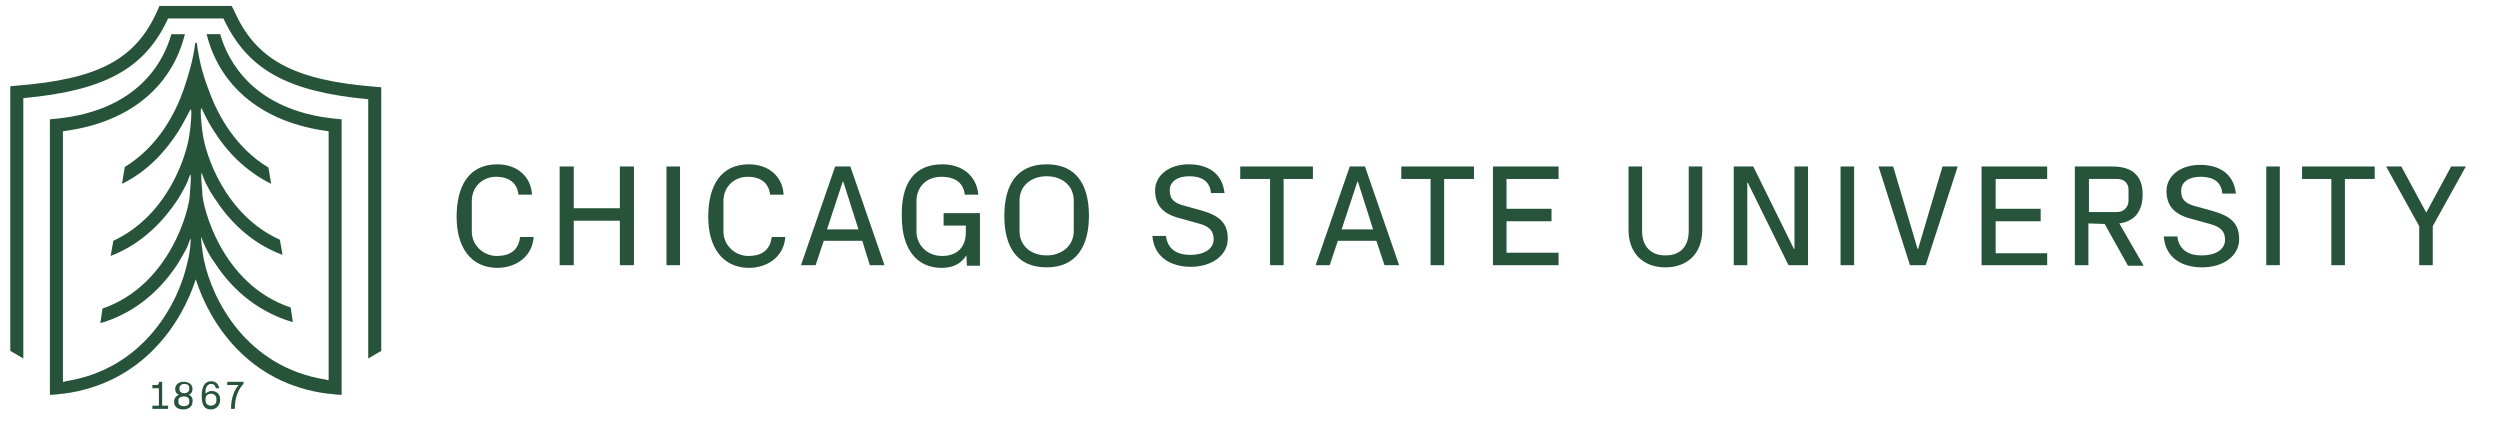 <?xml version="1.0" encoding="utf-8"?>
<!-- Generator: Adobe Illustrator 24.2.1, SVG Export Plug-In . SVG Version: 6.00 Build 0)  -->
<svg version="1.1" id="Layer_1" xmlns="http://www.w3.org/2000/svg" xmlns:xlink="http://www.w3.org/1999/xlink" x="0px" y="0px"
	 viewBox="0 0 461 78.4" style="enable-background:new 0 0 461 78.4;" xml:space="preserve">
<style type="text/css">
	.st0{fill:#26533A;}
</style>
<g>
	<g>
		<path class="st0" d="M84.2,40c0-5.9,2.4-9.7,7.5-9.7c3.5,0,6.2,2.1,6.4,5.6h-2.5c-0.2-2.1-1.7-3.3-4.1-3.3c-2.5,0-4.5,1.8-4.5,4.5
			v5.6c0,2.5,2.1,4.5,4.6,4.5c2.4,0,4-1,4.3-3.5h2.5c-0.2,3.4-3,5.7-6.8,5.7C86.8,49.3,84.2,45.6,84.2,40"/>
	</g>
	<polygon class="st0" points="114.3,40.7 105.8,40.7 105.8,48.9 103.2,48.9 103.2,30.7 105.8,30.7 105.8,38.4 114.3,38.4 
		114.3,30.7 116.9,30.7 116.9,48.9 114.3,48.9 	"/>
	<rect x="122.9" y="30.7" class="st0" width="2.5" height="18.2"/>
	<g>
		<path class="st0" d="M130.6,40c0-5.9,2.4-9.7,7.5-9.7c3.5,0,6.2,2.1,6.4,5.6H142c-0.2-2.1-1.7-3.3-4.1-3.3c-2.5,0-4.5,1.8-4.5,4.5
			v5.6c0,2.5,2.1,4.5,4.6,4.5c2.4,0,4-1,4.3-3.5h2.5c-0.2,3.4-3,5.7-6.8,5.7C133.2,49.3,130.6,45.6,130.6,40"/>
	</g>
	<path class="st0" d="M152.5,42.3h5.8l-2.8-8.8h-0.1L152.5,42.3z M159,44.4h-7.1l-1.5,4.5h-2.7l6.3-18.2h2.8l6.3,18.2h-2.7L159,44.4
		z"/>
	<g>
		<path class="st0" d="M173.8,30.3c3.6,0,6.3,2.1,6.6,5.6h-2.5c-0.2-2.1-1.7-3.3-4.3-3.3c-2.7,0-4.6,1.8-4.6,4.5v5.6
			c0,2.5,2,4.5,4.7,4.5c2.8,0,4.4-1.6,4.4-4.4v-1.2H174v-2.3h6.7V49h-2.4l-0.1-1.9c-0.9,1.4-2.3,2.3-4.6,2.3c-4.6,0-7.3-3.6-7.3-9.3
			C166.1,33.9,168.5,30.3,173.8,30.3"/>
		<path class="st0" d="M198,42.6V37c0-2.8-2.2-4.5-5-4.5s-5,1.7-5,4.5v5.6c0,2.8,2.2,4.5,5,4.5C195.7,47.1,198,45.4,198,42.6
			 M193,49.3c-5.5,0-7.8-3.8-7.8-9.5s2.3-9.5,7.8-9.5s7.8,3.8,7.8,9.5S198.4,49.3,193,49.3"/>
		<path class="st0" d="M215.7,35.1c0,1.7,0.9,2.4,2.9,2.9l2.9,0.8c3.2,0.9,4.9,2.2,4.9,5.2c0,3.2-3.1,5.2-6.8,5.2
			c-3.6,0-6.8-1.7-7.1-5.7h2.5c0.3,2.5,2.1,3.5,4.5,3.5s4.3-1,4.3-2.9c0-1.6-0.9-2.4-2.8-2.9l-3.6-1c-3-0.8-4.4-2.4-4.4-5.1
			s2.5-4.8,6.2-4.8c3.5,0,6.2,1.6,6.6,5.3h-2.5c-0.2-2.4-2-3.1-4-3.1C217.1,32.5,215.7,33.5,215.7,35.1"/>
	</g>
	<polygon class="st0" points="228.7,30.7 242.1,30.7 242.1,33 236.7,33 236.7,48.9 234.2,48.9 234.2,33 228.7,33 	"/>
	<path class="st0" d="M247.4,42.3h5.8l-2.8-8.8h-0.1L247.4,42.3z M253.8,44.4h-7.1l-1.5,4.5h-2.6l6.3-18.2h2.8l6.3,18.2h-2.7
		L253.8,44.4z"/>
	<polygon class="st0" points="258.4,30.7 271.8,30.7 271.8,33 266.3,33 266.3,48.9 263.8,48.9 263.8,33 258.4,33 	"/>
	<polygon class="st0" points="275.3,30.7 287.4,30.7 287.4,33 277.8,33 277.8,38.5 286.1,38.5 286.1,40.8 277.8,40.8 277.8,46.6 
		287.4,46.6 287.4,48.9 275.3,48.9 	"/>
	<g>
		<path class="st0" d="M311.4,30.7h2.5v11.7c0,4.3-2.7,6.9-6.8,6.9c-4.1,0-6.8-2.6-6.8-6.9V30.7h2.5v11.9c0,2.8,1.6,4.5,4.3,4.5
			c2.8,0,4.3-1.7,4.3-4.5V30.7L311.4,30.7z"/>
	</g>
	<polygon class="st0" points="330.9,45.9 330.9,30.7 333.4,30.7 333.4,48.9 329.8,48.9 322.3,33.7 322.2,33.7 322.2,48.9 
		319.7,48.9 319.7,30.7 323.3,30.7 330.8,45.9 	"/>
	<rect x="339.4" y="30.7" class="st0" width="2.5" height="18.2"/>
	<polygon class="st0" points="353.7,45.9 358.2,30.7 361,30.7 355.1,48.9 352.2,48.9 346.4,30.7 349.1,30.7 353.6,45.9 	"/>
	<polygon class="st0" points="365.4,30.7 377.5,30.7 377.5,33 368,33 368,38.5 376.3,38.5 376.3,40.8 368,40.8 368,46.7 377.5,46.7 
		377.5,48.9 365.4,48.9 	"/>
	<g>
		<path class="st0" d="M390.4,39.1c1.3,0,2.1-1,2.1-2.1v-2c0-1.2-0.8-2-2.1-2h-5.2v6.1C385.1,39.1,390.4,39.1,390.4,39.1z
			 M385.1,41.2v7.7h-2.5V30.7h6.8c1.9,0,3.4,0.4,4.3,1.3c1,0.9,1.4,2.2,1.4,3.9c0,1.6-0.4,2.9-1.3,3.9c-0.7,0.7-1.6,1.2-3,1.4
			l4.5,7.8h-2.9l-4.3-7.7L385.1,41.2L385.1,41.2L385.1,41.2z"/>
		<path class="st0" d="M402.2,35.2c0,1.7,0.9,2.4,2.9,2.9l2.9,0.8c3.2,0.9,4.9,2.2,4.9,5.2c0,3.2-3.1,5.2-6.8,5.2s-6.8-1.7-7.1-5.7
			h2.5c0.3,2.5,2.1,3.5,4.5,3.5s4.3-1,4.3-2.9c0-1.6-0.9-2.4-2.8-2.9l-3.6-1c-3-0.8-4.4-2.4-4.4-5.1s2.5-4.8,6.2-4.8
			c3.5,0,6.2,1.6,6.6,5.3h-2.5c-0.2-2.4-2-3.1-4-3.1C403.7,32.6,402.2,33.5,402.2,35.2"/>
	</g>
	<rect x="417.9" y="30.7" class="st0" width="2.5" height="18.2"/>
	<polygon class="st0" points="424.5,30.7 437.9,30.7 437.9,33 432.4,33 432.4,48.9 429.9,48.9 429.9,33 424.5,33 	"/>
	<polygon class="st0" points="440,30.7 442.8,30.7 447.4,39.2 452,30.7 454.7,30.7 448.6,41.7 448.6,48.9 446.1,48.9 446.1,41.7 	
		"/>
	<g>
		<path class="st0" d="M40.6,6.3h-2.5c2.5,10,10.7,16.4,22.5,17.9v39.3l0,0v6.6c-0.1,0-0.1,0-0.2,0L60.1,70l0,0
			c-14.7-2.3-21-14.8-22.5-22.1l0,0c-0.3-1.4-0.6-4.2-0.5-4.2c0.1,0.2,0.3,0.8,0.7,1.7c0.5,1,1,2,1.7,2.9c2.6,4.1,7.2,9,14.5,11.1
			l-0.4-2.7c-12.9-4.3-16.3-18.9-16.3-21.1l0,0l0,0v-0.1c-0.1-1.2-0.3-3.6-0.1-3.6c0.1,0.2,0.3,0.9,0.7,1.8c0.5,1,1,1.9,1.7,2.9
			c2.4,3.7,6.3,8.1,12.5,10.4l-0.5-2.8c-10.2-4.6-13.7-15.8-14.2-19.4l0,0c-0.2-1-0.7-5.9-0.1-4.6l0,0c0.6,1.4,1.4,2.8,2.3,4.2
			c2.1,3.3,5.4,7,10.4,9.5l-0.5-3c-6-3.6-9.3-9.6-10.9-14c-0.8-2-1.9-5.3-2.3-9H36c-0.4,3.4-1.4,6.4-2.1,8.5
			C32.4,20.8,29.2,27,23,30.8l-0.5,3.1c4.9-2.4,8.1-6.2,10.2-9.4c0.9-1.4,1.6-2.8,2.3-4.1c0.6-1.3,0.1,3.6-0.1,4.6l0,0
			c-0.5,3.6-3.9,14.7-14,19.4l-0.5,2.8c6-2.3,9.9-6.7,12.3-10.3c0.6-0.9,1.1-1.9,1.6-2.8c0.5-1,0.6-1.7,0.8-1.9c0.2,0,0,2.5-0.1,3.7
			l0,0l0,0c0,2.2-3.4,16.6-16.1,21l-0.4,2.7c7.2-2.1,11.7-7,14.3-11c0.6-1,1.1-1.9,1.6-2.8c0.4-0.9,0.6-1.6,0.7-1.8
			c0.2,0-0.1,2.9-0.5,4.2l0,0c-1.5,7.3-7.8,19.8-22.5,22.1l0,0l-0.3,0.1c-0.1,0-0.1,0-0.2,0v-6.6l0,0V24.2
			c11.9-1.5,20-7.9,22.5-17.9h-2.5c-1.4,5-6.1,14.1-21.3,15.6L9.2,22v41.5v9.3c0.8,0,1.6-0.1,2.3-0.2h0.1h0.1
			c14.6-1.9,21.8-13,24.4-21.1c2.6,8.2,9.8,19.3,24.4,21.1h0.1h0.1c0.8,0.1,1.5,0.2,2.3,0.2v-5.2v-4.1V22l-1.1-0.1
			C46.7,20.4,42,11.2,40.6,6.3"/>
		<path class="st0" d="M29.4,1.1l-0.3,0.7c-4,9.1-10.8,12.8-26.1,14l-1.1,0.1v48.8l2.4,1.4v-48c15-1.4,22.4-5.4,26.7-14.7h10.2
			c4.4,9.4,11.7,13.5,26.7,14.9v47.8l2.4-1.4V16.1L69.2,16c-15.1-1.2-22.1-5-26.1-14.2l-0.4-0.7H29.4L29.4,1.1z"/>
		<path class="st0" d="M29.9,70.4h-0.6v0.2c0,0.3-0.3,0.4-0.4,0.4l0,0h-0.8v0.6h1.2v3.2h-1.2v0.6H31v-0.6h-1.1V70.4z"/>
		<path class="st0" d="M34.9,74.2c0,0.4-0.4,0.7-1,0.7s-1-0.3-1-0.7v-0.4c0-0.4,0.4-0.7,1-0.7s1,0.3,1,0.7V74.2z M33.1,71.8v-0.3
			c0-0.4,0.4-0.7,0.9-0.7s0.9,0.2,0.9,0.7v0.3c0,0.4-0.4,0.7-0.9,0.7S33.1,72.3,33.1,71.8 M34.8,72.8c0.5-0.2,0.7-0.6,0.7-1.1
			c0-0.8-0.7-1.3-1.6-1.3s-1.6,0.5-1.6,1.3c0,0.5,0.2,0.9,0.7,1.1c-0.5,0.2-0.9,0.6-0.9,1.3c0,1,0.8,1.4,1.7,1.4
			c0.9,0,1.7-0.5,1.7-1.4C35.6,73.4,35.3,73,34.8,72.8"/>
		<path class="st0" d="M39.9,73.9c0,0.5-0.4,0.9-1,0.9s-1-0.4-1-0.9v-0.4c0-0.5,0.4-0.9,1-0.9s1,0.4,1,0.9V73.9z M39,72.1
			c-0.4,0-0.8,0.2-1.1,0.5v-0.5c0-0.7,0.4-1.3,1-1.3s0.8,0.3,0.9,0.8h0.6c-0.1-0.8-0.6-1.3-1.5-1.3c-1.2,0-1.7,1.1-1.7,2.7
			s0.4,2.5,1.7,2.5c1.1,0,1.7-0.9,1.7-1.8C40.6,72.7,40,72.1,39,72.1"/>
		<path class="st0" d="M41.9,70.4V71H44c-0.7,0.8-1.4,2.2-1.4,4.4h0.7c0-3.1,1.4-4.4,1.6-4.6v-0.4H41.9z"/>
	</g>
</g>
</svg>
